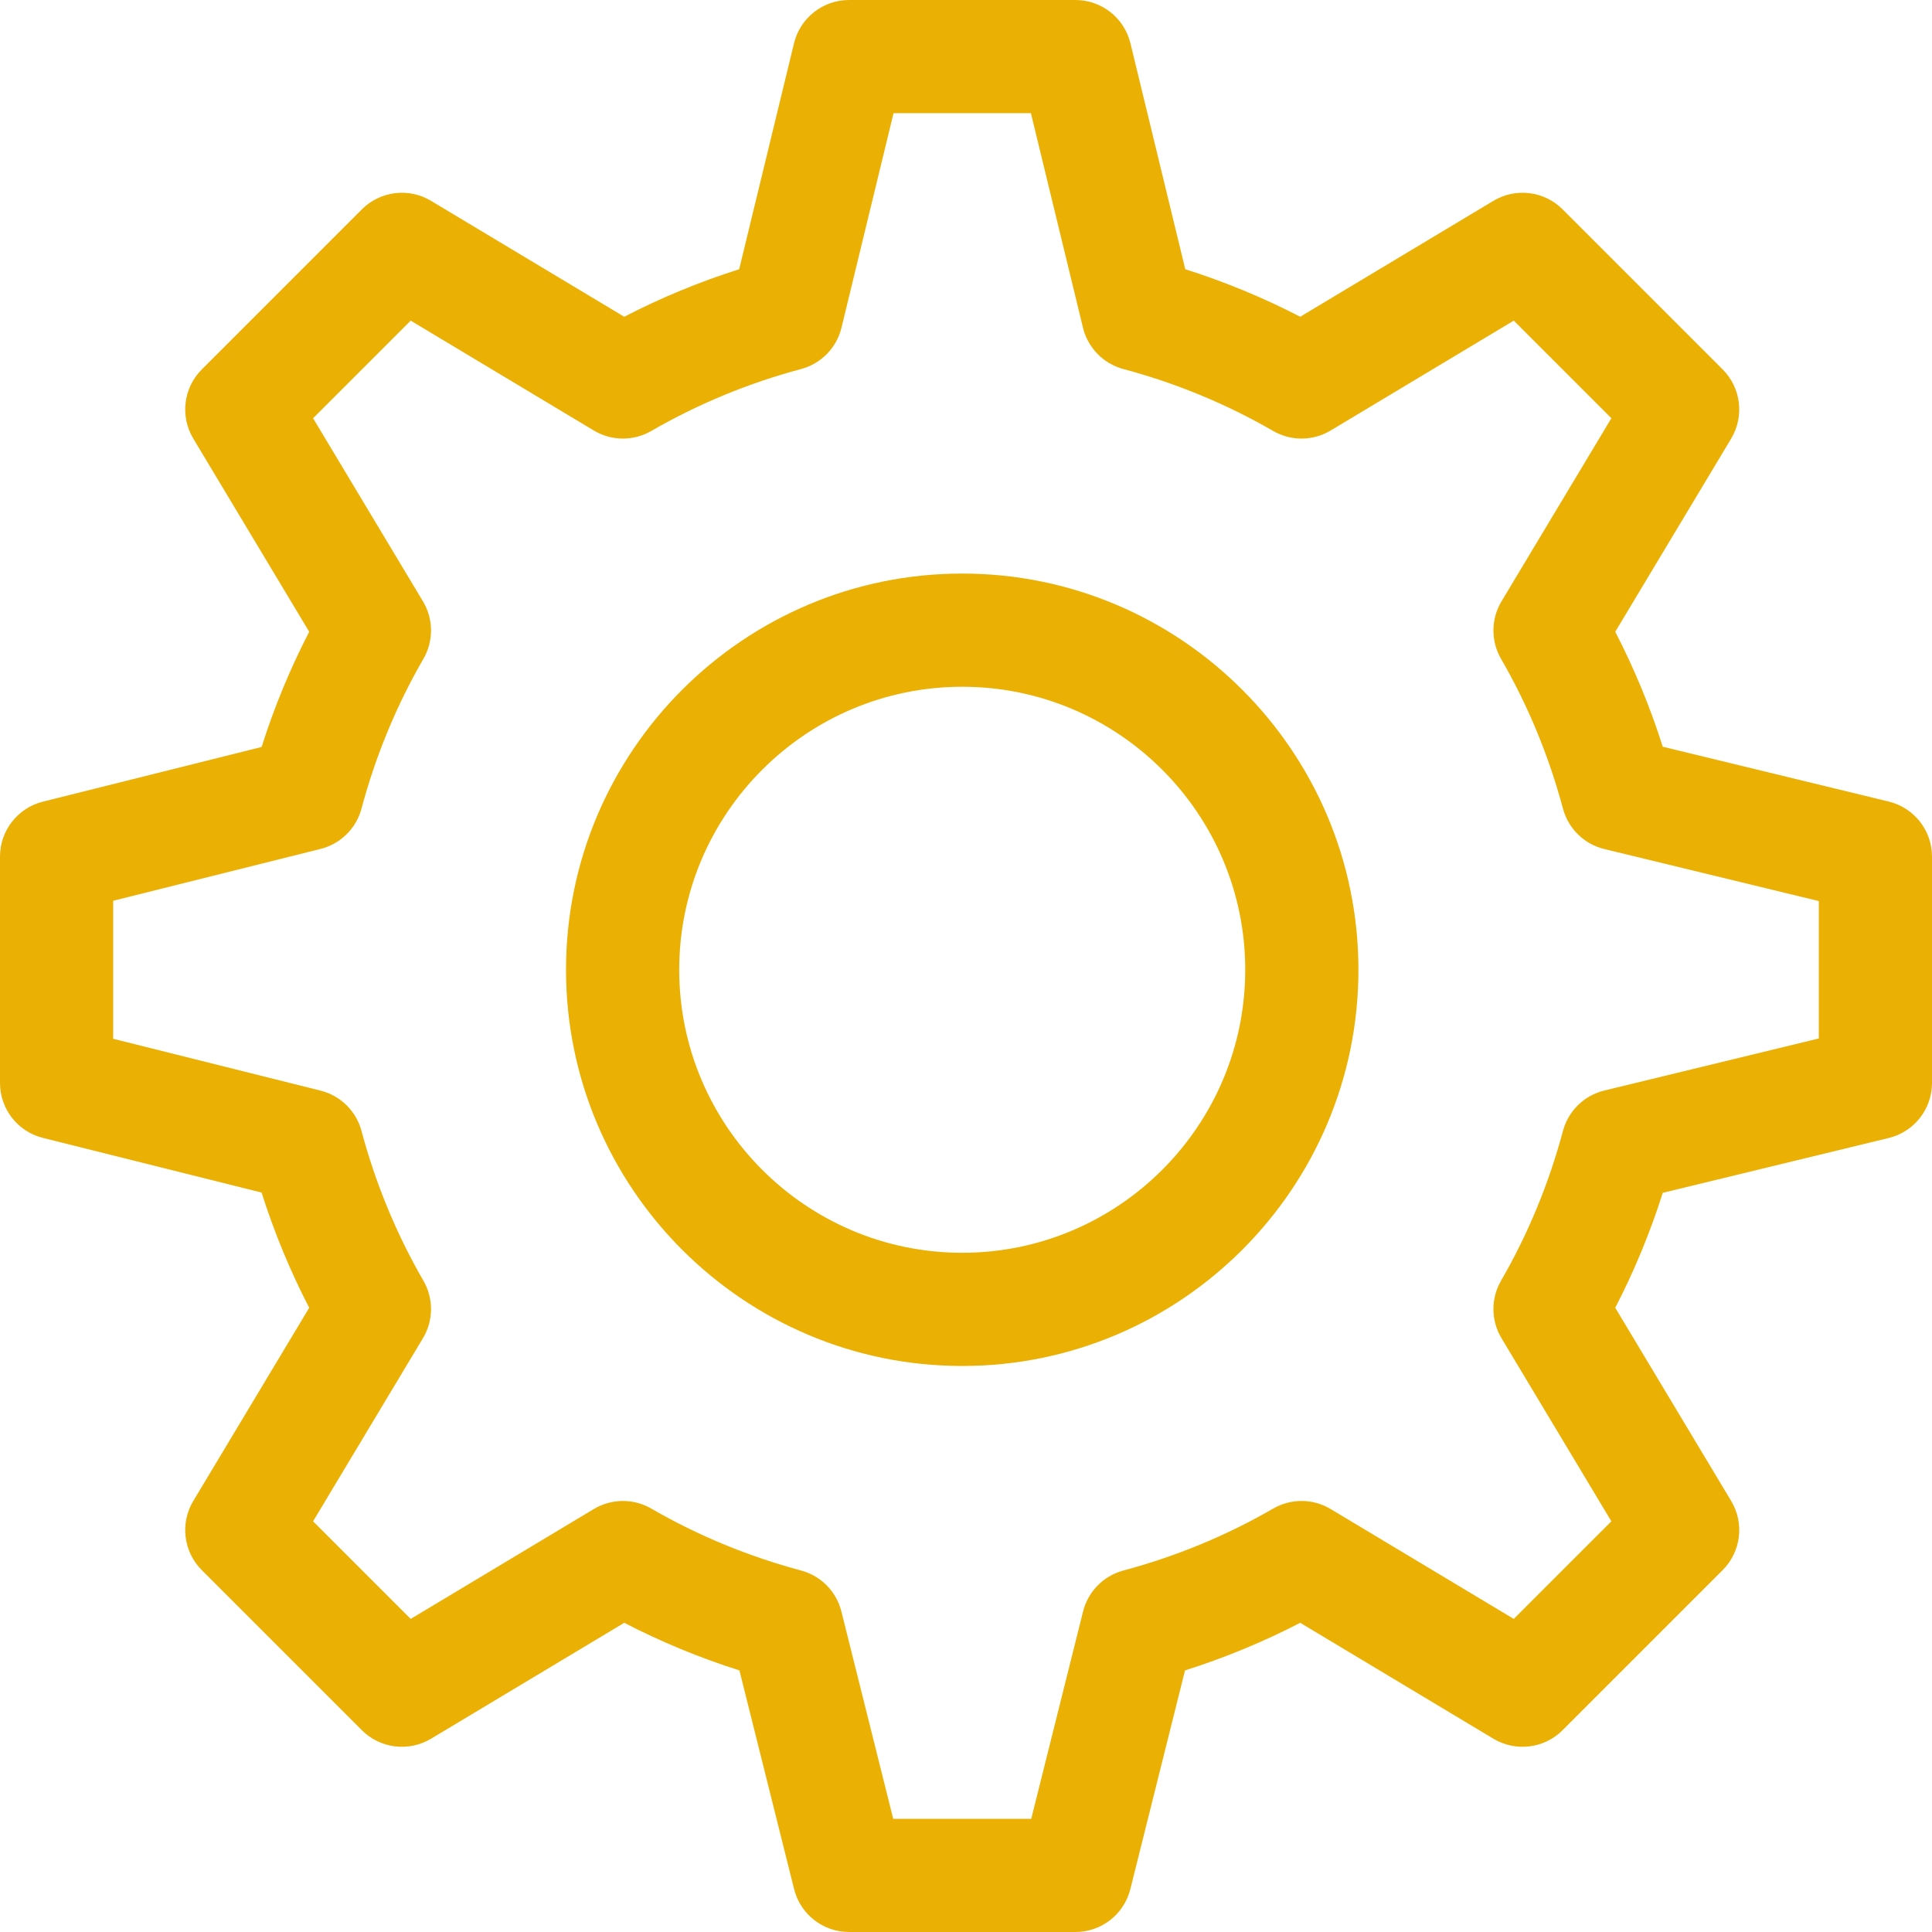 <?xml version="1.0"?>
<svg xmlns="http://www.w3.org/2000/svg" xmlns:xlink="http://www.w3.org/1999/xlink" xmlns:svgjs="http://svgjs.com/svgjs" version="1.1" width="512" height="512" x="0" y="0" viewBox="0 0 512 512" style="enable-background:new 0 0 512 512" xml:space="preserve" class=""><g>
<g xmlns="http://www.w3.org/2000/svg">
	<g>
		<path d="M500.537,212.423l-59.884-14.532c-3.344-10.535-7.559-20.729-12.595-30.463l30.723-51.203    c3.541-5.902,2.611-13.457-2.256-18.324L414.1,55.475c-4.867-4.867-12.423-5.797-18.323-2.256L344.57,83.941    c-9.735-5.038-19.931-9.253-30.461-12.595l-14.532-59.883C297.944,4.736,291.922,0,285,0h-60c-6.922,0-12.944,4.736-14.577,11.463    l-14.532,59.883c-10.53,3.342-20.726,7.558-30.461,12.595l-51.206-30.722c-5.901-3.541-13.455-2.611-18.323,2.256L53.475,97.9    c-4.867,4.867-5.797,12.422-2.256,18.324l30.723,51.203c-5.047,9.754-9.27,19.971-12.616,30.529l-57.963,14.491    C4.685,214.117,0,220.117,0,227v60c0,6.883,4.685,12.883,11.362,14.552l57.963,14.491c3.348,10.56,7.568,20.774,12.615,30.528    l-30.722,51.203c-3.541,5.902-2.611,13.457,2.256,18.324L95.9,458.525c4.866,4.867,12.421,5.797,18.324,2.256l51.203-30.722    c9.754,5.047,19.972,9.269,30.529,12.616l14.491,57.963C212.117,507.315,218.117,512,225,512h60    c6.883,0,12.883-4.685,14.552-11.362l14.491-57.963c10.558-3.347,20.775-7.569,30.529-12.616l51.203,30.722    c5.901,3.541,13.457,2.611,18.324-2.256l42.426-42.427c4.867-4.867,5.797-12.422,2.256-18.324l-30.722-51.203    c5.036-9.732,9.25-19.926,12.594-30.461l59.884-14.533C507.264,299.945,512,293.922,512,287v-60    C512,220.078,507.264,214.055,500.537,212.423z M482,275.205L425.156,289c-5.333,1.294-9.534,5.397-10.953,10.699    c-3.746,13.998-9.269,27.357-16.413,39.705c-2.731,4.721-2.686,10.552,0.121,15.229l29.12,48.533l-25.863,25.864l-48.532-29.119    c-4.677-2.807-10.509-2.853-15.229-0.122c-12.353,7.146-25.713,12.668-39.709,16.415c-5.266,1.409-9.353,5.564-10.674,10.852    L273.288,482h-36.576l-13.736-54.944c-1.321-5.288-5.408-9.443-10.674-10.852c-13.996-3.746-27.356-9.269-39.709-16.415    c-4.72-2.73-10.551-2.685-15.229,0.122l-48.532,29.119l-25.863-25.864l29.12-48.533c2.807-4.677,2.853-10.509,0.121-15.229    c-7.145-12.348-12.667-25.707-16.413-39.705c-1.409-5.265-5.564-9.352-10.853-10.674L30,275.288v-36.577l54.944-13.736    c5.288-1.322,9.443-5.408,10.853-10.674c3.746-13.998,9.269-27.357,16.414-39.708c2.73-4.721,2.684-10.552-0.122-15.229    l-29.12-48.533l25.863-25.863l48.535,29.12c4.675,2.806,10.507,2.852,15.228,0.121c12.358-7.149,25.718-12.671,39.706-16.414    c5.302-1.418,9.405-5.619,10.7-10.953L236.795,30h36.41l13.794,56.844c1.295,5.333,5.398,9.534,10.7,10.953    c13.988,3.743,27.348,9.265,39.706,16.414c4.719,2.731,10.552,2.685,15.228-0.121l48.535-29.12l25.863,25.863l-29.12,48.533    c-2.806,4.677-2.853,10.508-0.122,15.229c7.146,12.351,12.668,25.71,16.414,39.708c1.419,5.301,5.62,9.405,10.953,10.699    L482,238.795V275.205z" fill="#eab104" data-original="#000000" style="" class=""/>
	</g>
</g>
<g xmlns="http://www.w3.org/2000/svg">
	<g>
		<path d="M255,152c-57.897,0-105,47.103-105,105c0,57.897,47.103,105,105,105c57.897,0,105-47.103,105-105    C360,199.103,312.897,152,255,152z M255,332c-41.355,0-75-33.645-75-75c0-41.355,33.645-75,75-75s75,33.645,75,75    S296.355,332,255,332z" fill="#eab104" data-original="#000000" style="" class=""/>
	</g>
</g>
<g xmlns="http://www.w3.org/2000/svg">
</g>
<g xmlns="http://www.w3.org/2000/svg">
</g>
<g xmlns="http://www.w3.org/2000/svg">
</g>
<g xmlns="http://www.w3.org/2000/svg">
</g>
<g xmlns="http://www.w3.org/2000/svg">
</g>
<g xmlns="http://www.w3.org/2000/svg">
</g>
<g xmlns="http://www.w3.org/2000/svg">
</g>
<g xmlns="http://www.w3.org/2000/svg">
</g>
<g xmlns="http://www.w3.org/2000/svg">
</g>
<g xmlns="http://www.w3.org/2000/svg">
</g>
<g xmlns="http://www.w3.org/2000/svg">
</g>
<g xmlns="http://www.w3.org/2000/svg">
</g>
<g xmlns="http://www.w3.org/2000/svg">
</g>
<g xmlns="http://www.w3.org/2000/svg">
</g>
<g xmlns="http://www.w3.org/2000/svg">
</g>
</g></svg>
